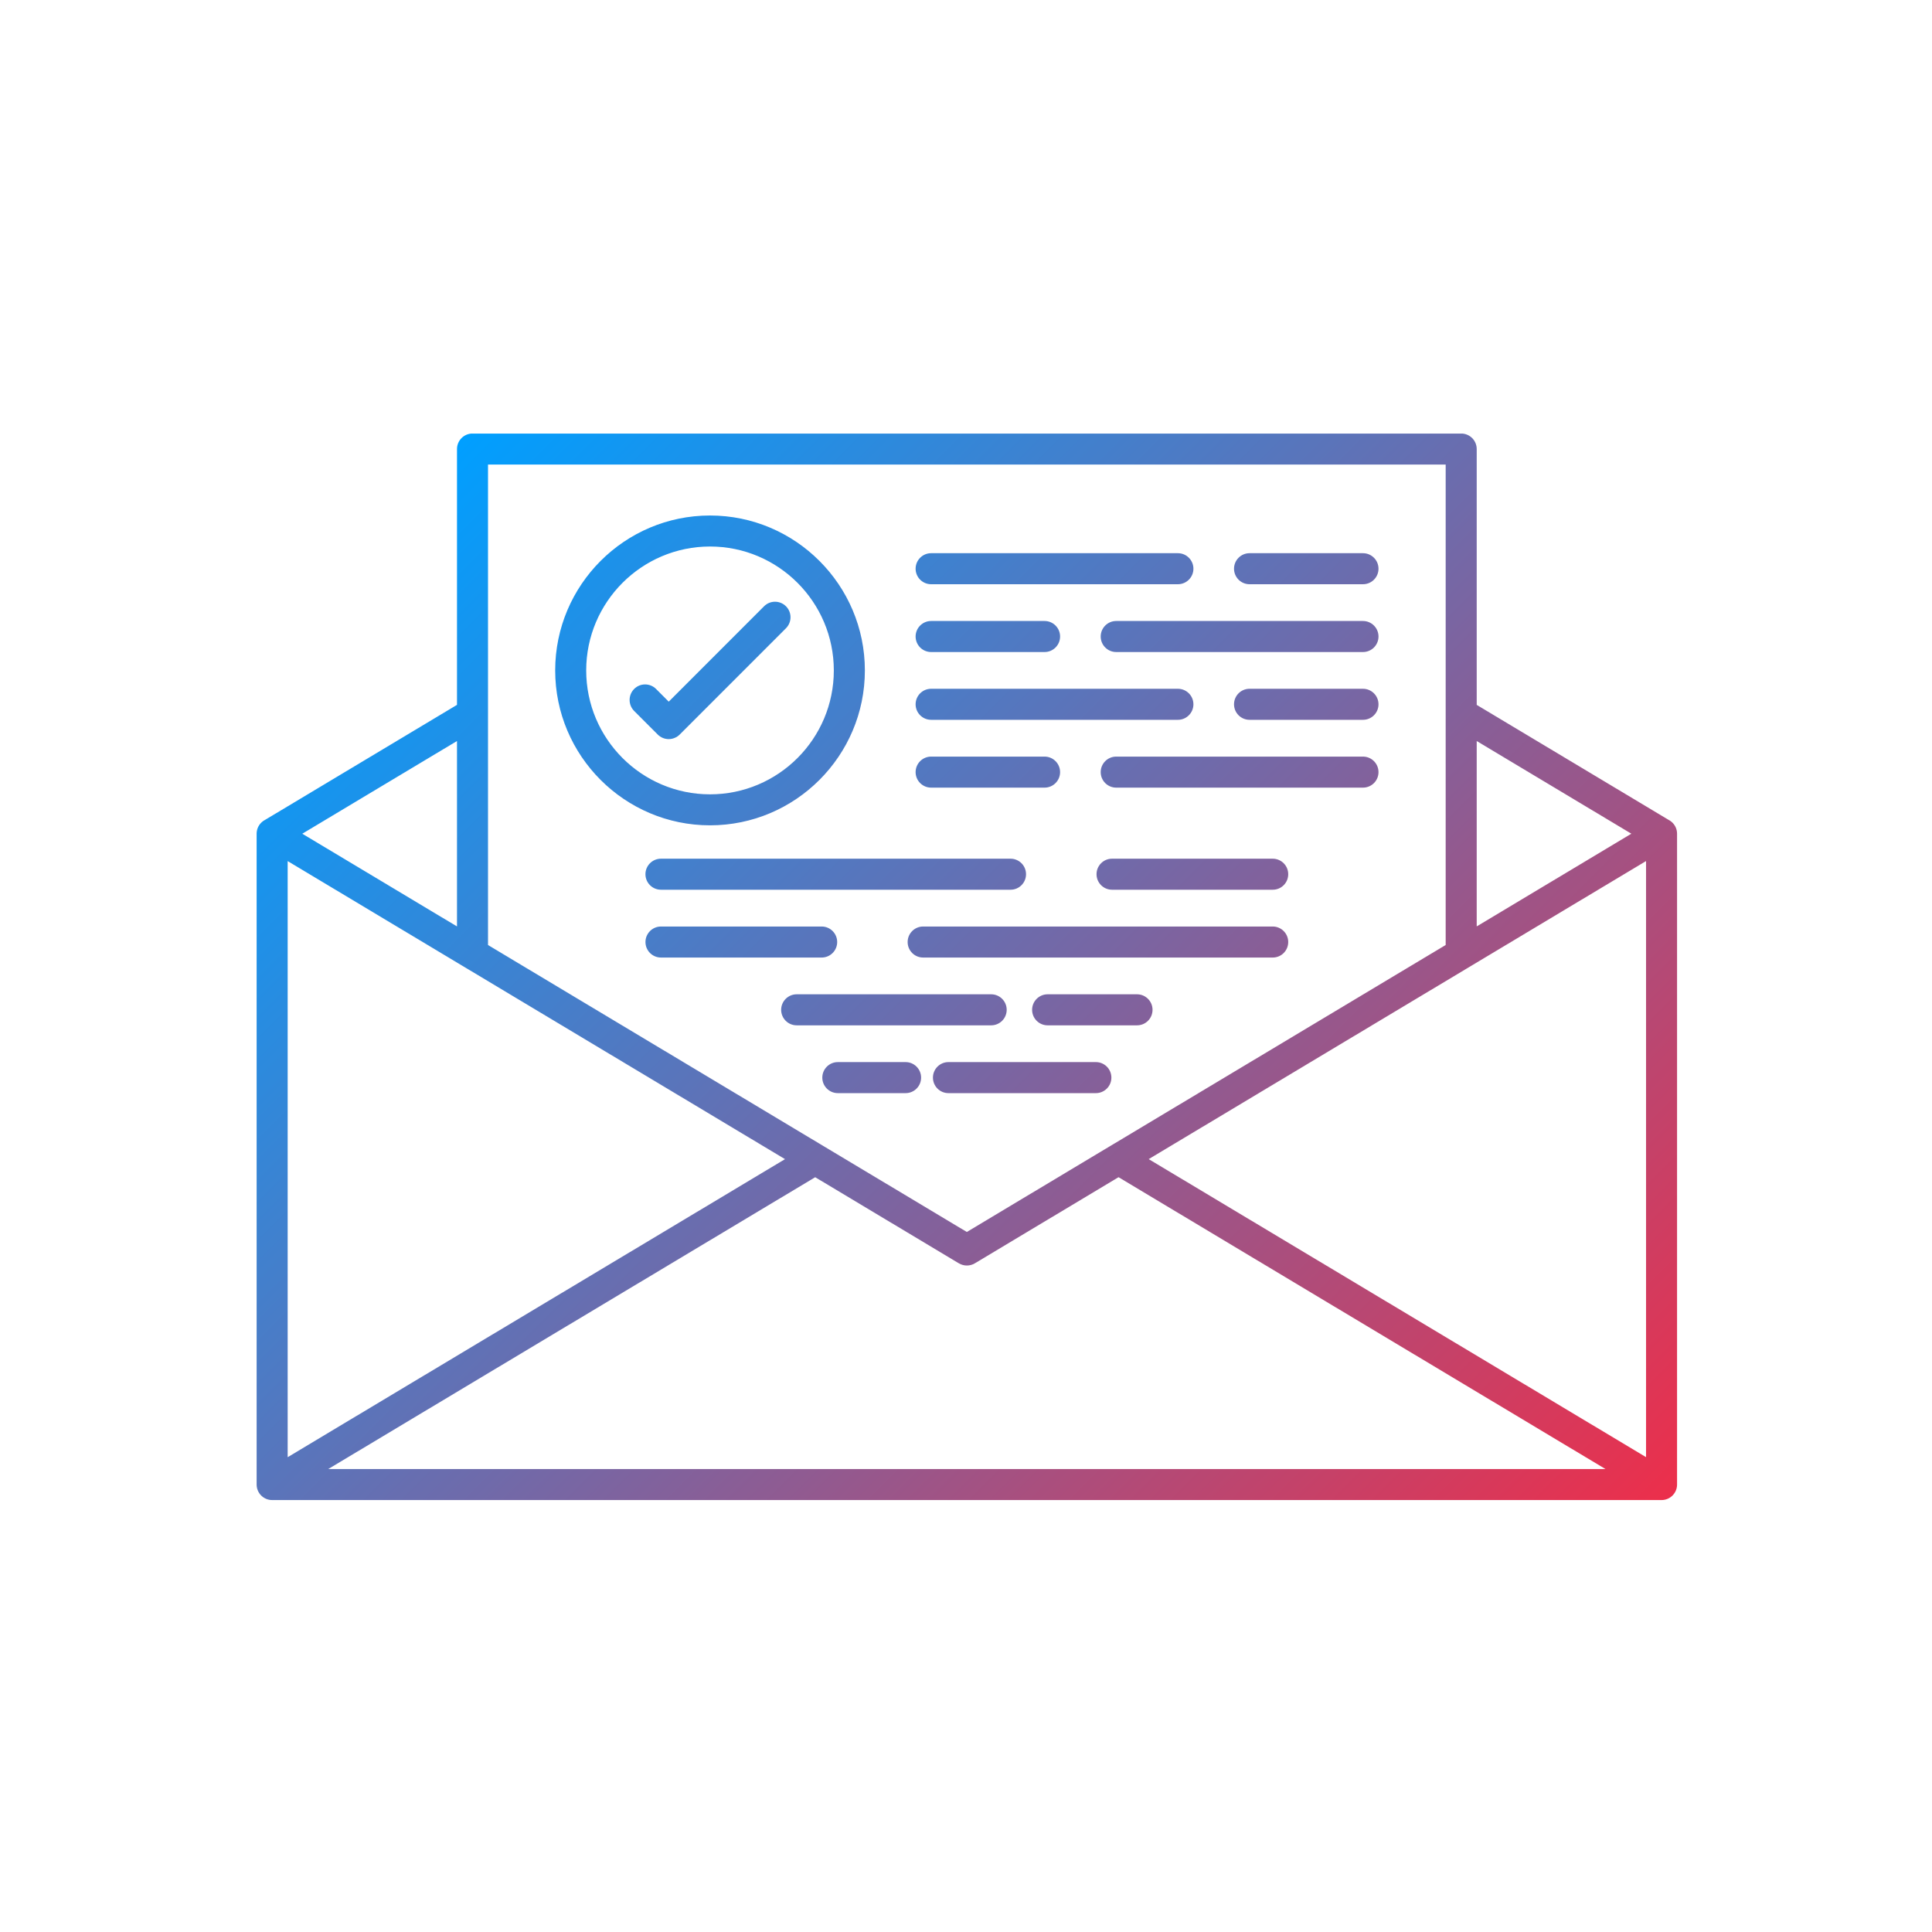 <svg xmlns="http://www.w3.org/2000/svg" xmlns:xlink="http://www.w3.org/1999/xlink" width="200" zoomAndPan="magnify" viewBox="0 0 375 375" height="200" preserveAspectRatio="xMidYMid meet" version="1.0"><defs><clipPath id="824b2a8987"><path d="M 49.254 84.16 L 326 84.16 L 326 291.16 L 49.254 291.16 Z M 49.254 84.16 " clip-rule="nonzero"/></clipPath><clipPath id="0933ee2eec"><path d="M 322.508 291.16 L 52.824 291.16 C 51.164 291.16 49.812 289.812 49.812 288.148 L 49.812 161.82 C 49.812 160.16 51.164 158.809 52.824 158.809 C 54.484 158.809 55.836 160.16 55.836 161.82 L 55.836 285.137 L 319.496 285.137 L 319.496 161.82 C 319.496 160.16 320.844 158.809 322.508 158.809 C 324.168 158.809 325.516 160.16 325.516 161.82 L 325.516 288.148 C 325.516 289.812 324.168 291.16 322.508 291.16 Z M 187.664 245.637 C 187.133 245.637 186.594 245.492 186.117 245.211 L 51.277 164.406 C 49.852 163.555 49.387 161.703 50.242 160.277 C 51.094 158.855 52.945 158.391 54.367 159.242 L 187.66 239.125 L 320.953 159.242 C 322.375 158.391 324.227 158.855 325.078 160.277 C 325.93 161.703 325.465 163.555 324.043 164.406 L 189.215 245.211 C 188.738 245.5 188.199 245.637 187.664 245.637 Z M 322.5 291.16 C 321.973 291.16 321.441 291.023 320.957 290.734 L 215.562 227.566 C 214.141 226.715 213.676 224.863 214.527 223.438 C 215.383 222.016 217.23 221.543 218.656 222.402 L 324.055 285.562 C 325.48 286.418 325.941 288.27 325.09 289.691 C 324.527 290.641 323.527 291.16 322.5 291.16 Z M 52.824 291.16 C 51.801 291.16 50.805 290.641 50.242 289.699 C 49.387 288.273 49.852 286.422 51.277 285.57 L 156.676 222.41 C 158.102 221.555 159.949 222.02 160.801 223.445 C 161.656 224.867 161.191 226.719 159.77 227.574 L 54.375 290.734 C 53.883 291.023 53.352 291.16 52.824 291.16 Z M 322.5 164.832 C 321.973 164.832 321.441 164.695 320.957 164.406 L 282.07 141.102 C 280.645 140.25 280.18 138.398 281.035 136.973 C 281.887 135.551 283.738 135.086 285.16 135.938 L 324.051 159.242 C 325.473 160.098 325.938 161.945 325.086 163.371 C 324.527 164.312 323.527 164.832 322.5 164.832 Z M 52.824 164.832 C 51.801 164.832 50.805 164.312 50.242 163.371 C 49.387 161.945 49.852 160.098 51.277 159.242 L 90.164 135.938 C 91.59 135.086 93.438 135.551 94.293 136.973 C 95.145 138.398 94.68 140.25 93.258 141.102 L 54.367 164.406 C 53.883 164.695 53.352 164.832 52.824 164.832 Z M 283.617 188.137 C 281.957 188.137 280.605 186.789 280.605 185.125 L 280.605 90.172 L 94.723 90.172 L 94.723 185.125 C 94.723 186.789 93.375 188.137 91.715 188.137 C 90.051 188.137 88.703 186.789 88.703 185.125 L 88.703 87.16 C 88.703 85.496 90.051 84.148 91.715 84.148 L 283.617 84.148 C 285.277 84.148 286.629 85.496 286.629 87.16 L 286.629 185.125 C 286.629 186.789 285.277 188.137 283.617 188.137 Z M 264.555 113.398 L 242.531 113.398 C 240.871 113.398 239.523 112.051 239.523 110.387 C 239.523 108.727 240.871 107.375 242.531 107.375 L 264.555 107.375 C 266.215 107.375 267.566 108.727 267.566 110.387 C 267.566 112.051 266.223 113.398 264.555 113.398 Z M 228.633 113.398 L 180.73 113.398 C 179.07 113.398 177.719 112.051 177.719 110.387 C 177.719 108.727 179.07 107.375 180.73 107.375 L 228.633 107.375 C 230.293 107.375 231.641 108.727 231.641 110.387 C 231.641 112.051 230.293 113.398 228.633 113.398 Z M 202.754 126.559 L 180.73 126.559 C 179.07 126.559 177.719 125.211 177.719 123.547 C 177.719 121.883 179.07 120.535 180.73 120.535 L 202.754 120.535 C 204.414 120.535 205.762 121.883 205.762 123.547 C 205.762 125.211 204.414 126.559 202.754 126.559 Z M 264.555 126.559 L 216.652 126.559 C 214.992 126.559 213.645 125.211 213.645 123.547 C 213.645 121.883 214.992 120.535 216.652 120.535 L 264.555 120.535 C 266.215 120.535 267.566 121.883 267.566 123.547 C 267.566 125.211 266.223 126.559 264.555 126.559 Z M 264.555 139.715 L 242.531 139.715 C 240.871 139.715 239.523 138.367 239.523 136.703 C 239.523 135.043 240.871 133.691 242.531 133.691 L 264.555 133.691 C 266.215 133.691 267.566 135.043 267.566 136.703 C 267.566 138.367 266.223 139.715 264.555 139.715 Z M 228.633 139.715 L 180.73 139.715 C 179.07 139.715 177.719 138.367 177.719 136.703 C 177.719 135.043 179.07 133.691 180.73 133.691 L 228.633 133.691 C 230.293 133.691 231.641 135.043 231.641 136.703 C 231.641 138.367 230.293 139.715 228.633 139.715 Z M 202.754 152.879 L 180.73 152.879 C 179.07 152.879 177.719 151.531 177.719 149.867 C 177.719 148.207 179.07 146.855 180.73 146.855 L 202.754 146.855 C 204.414 146.855 205.762 148.207 205.762 149.867 C 205.762 151.531 204.414 152.879 202.754 152.879 Z M 264.555 152.879 L 216.652 152.879 C 214.992 152.879 213.645 151.531 213.645 149.867 C 213.645 148.207 214.992 146.855 216.652 146.855 L 264.555 146.855 C 266.215 146.855 267.566 148.207 267.566 149.867 C 267.566 151.531 266.223 152.879 264.555 152.879 Z M 137.816 160.195 C 121.242 160.195 107.762 146.707 107.762 130.129 C 107.762 113.551 121.242 100.059 137.816 100.059 C 154.387 100.059 167.871 113.551 167.871 130.129 C 167.871 146.707 154.387 160.195 137.816 160.195 Z M 137.816 106.078 C 124.566 106.078 113.781 116.863 113.781 130.129 C 113.781 143.395 124.559 154.18 137.816 154.18 C 151.066 154.18 161.844 143.395 161.844 130.129 C 161.844 116.863 151.066 106.078 137.816 106.078 Z M 129.797 143.461 C 129 143.461 128.234 143.141 127.668 142.578 L 123.086 137.992 C 121.914 136.816 121.914 134.91 123.086 133.73 C 124.258 132.551 126.164 132.551 127.344 133.73 L 129.801 136.191 L 148.301 117.68 C 149.473 116.5 151.379 116.5 152.559 117.68 C 153.73 118.852 153.73 120.762 152.559 121.941 L 131.926 142.582 C 131.355 143.141 130.59 143.461 129.797 143.461 Z M 247.043 172.695 L 215.844 172.695 C 214.184 172.695 212.836 171.348 212.836 169.684 C 212.836 168.02 214.184 166.672 215.844 166.672 L 247.035 166.672 C 248.695 166.672 250.043 168.02 250.043 169.684 C 250.043 171.348 248.703 172.695 247.043 172.695 Z M 196.148 172.695 L 128.289 172.695 C 126.629 172.695 125.281 171.348 125.281 169.684 C 125.281 168.02 126.629 166.672 128.289 166.672 L 196.145 166.672 C 197.805 166.672 199.152 168.02 199.152 169.684 C 199.152 171.348 197.812 172.695 196.148 172.695 Z M 159.484 185.859 L 128.297 185.859 C 126.633 185.859 125.285 184.512 125.285 182.848 C 125.285 181.184 126.633 179.836 128.297 179.836 L 159.484 179.836 C 161.148 179.836 162.496 181.184 162.496 182.848 C 162.496 184.512 161.148 185.859 159.484 185.859 Z M 247.043 185.859 L 179.18 185.859 C 177.52 185.859 176.172 184.512 176.172 182.848 C 176.172 181.184 177.52 179.836 179.18 179.836 L 247.035 179.836 C 248.695 179.836 250.043 181.184 250.043 182.848 C 250.043 184.512 248.703 185.859 247.043 185.859 Z M 220.699 199.016 L 203.344 199.016 C 201.68 199.016 200.332 197.668 200.332 196.004 C 200.332 194.344 201.68 192.992 203.344 192.992 L 220.699 192.992 C 222.359 192.992 223.707 194.344 223.707 196.004 C 223.707 197.668 222.367 199.016 220.699 199.016 Z M 192.387 199.016 L 154.633 199.016 C 152.973 199.016 151.621 197.668 151.621 196.004 C 151.621 194.344 152.973 192.992 154.633 192.992 L 192.387 192.992 C 194.051 192.992 195.398 194.344 195.398 196.004 C 195.398 197.668 194.051 199.016 192.387 199.016 Z M 175.777 212.176 L 162.621 212.176 C 160.961 212.176 159.609 210.828 159.609 209.164 C 159.609 207.5 160.961 206.152 162.621 206.152 L 175.777 206.152 C 177.438 206.152 178.785 207.5 178.785 209.164 C 178.785 210.828 177.445 212.176 175.777 212.176 Z M 212.711 212.176 L 184.09 212.176 C 182.43 212.176 181.082 210.828 181.082 209.164 C 181.082 207.5 182.43 206.152 184.09 206.152 L 212.711 206.152 C 214.371 206.152 215.719 207.5 215.719 209.164 C 215.719 210.828 214.371 212.176 212.711 212.176 Z M 212.711 212.176 " clip-rule="nonzero"/></clipPath><linearGradient x1="38.024" gradientTransform="matrix(0.627, 0, 0, 0.627, 33.248, 32.834)" y1="69.517" x2="423.493" gradientUnits="userSpaceOnUse" y2="454.987" id="dc5b42b1b6"><stop stop-opacity="1" stop-color="rgb(0%, 62.399%, 100%)" offset="0"/><stop stop-opacity="1" stop-color="rgb(0%, 62.399%, 100%)" offset="0.062"/><stop stop-opacity="1" stop-color="rgb(0%, 62.399%, 100%)" offset="0.078"/><stop stop-opacity="1" stop-color="rgb(0.049%, 62.375%, 99.96%)" offset="0.086"/><stop stop-opacity="1" stop-color="rgb(0.496%, 62.163%, 99.619%)" offset="0.09"/><stop stop-opacity="1" stop-color="rgb(0.893%, 61.974%, 99.316%)" offset="0.094"/><stop stop-opacity="1" stop-color="rgb(1.289%, 61.784%, 99.013%)" offset="0.098"/><stop stop-opacity="1" stop-color="rgb(1.686%, 61.597%, 98.711%)" offset="0.102"/><stop stop-opacity="1" stop-color="rgb(2.083%, 61.407%, 98.407%)" offset="0.105"/><stop stop-opacity="1" stop-color="rgb(2.481%, 61.218%, 98.105%)" offset="0.109"/><stop stop-opacity="1" stop-color="rgb(2.878%, 61.029%, 97.801%)" offset="0.113"/><stop stop-opacity="1" stop-color="rgb(3.275%, 60.841%, 97.499%)" offset="0.117"/><stop stop-opacity="1" stop-color="rgb(3.671%, 60.652%, 97.195%)" offset="0.121"/><stop stop-opacity="1" stop-color="rgb(4.068%, 60.464%, 96.893%)" offset="0.125"/><stop stop-opacity="1" stop-color="rgb(4.465%, 60.275%, 96.59%)" offset="0.129"/><stop stop-opacity="1" stop-color="rgb(4.861%, 60.086%, 96.288%)" offset="0.133"/><stop stop-opacity="1" stop-color="rgb(5.258%, 59.897%, 95.984%)" offset="0.137"/><stop stop-opacity="1" stop-color="rgb(5.655%, 59.709%, 95.682%)" offset="0.141"/><stop stop-opacity="1" stop-color="rgb(6.052%, 59.52%, 95.378%)" offset="0.145"/><stop stop-opacity="1" stop-color="rgb(6.448%, 59.331%, 95.076%)" offset="0.148"/><stop stop-opacity="1" stop-color="rgb(6.845%, 59.142%, 94.772%)" offset="0.152"/><stop stop-opacity="1" stop-color="rgb(7.242%, 58.954%, 94.47%)" offset="0.156"/><stop stop-opacity="1" stop-color="rgb(7.639%, 58.765%, 94.167%)" offset="0.16"/><stop stop-opacity="1" stop-color="rgb(8.037%, 58.577%, 93.864%)" offset="0.164"/><stop stop-opacity="1" stop-color="rgb(8.434%, 58.388%, 93.561%)" offset="0.168"/><stop stop-opacity="1" stop-color="rgb(8.83%, 58.199%, 93.259%)" offset="0.172"/><stop stop-opacity="1" stop-color="rgb(9.227%, 58.009%, 92.955%)" offset="0.176"/><stop stop-opacity="1" stop-color="rgb(9.624%, 57.822%, 92.653%)" offset="0.18"/><stop stop-opacity="1" stop-color="rgb(10.02%, 57.632%, 92.349%)" offset="0.184"/><stop stop-opacity="1" stop-color="rgb(10.417%, 57.443%, 92.047%)" offset="0.188"/><stop stop-opacity="1" stop-color="rgb(10.814%, 57.254%, 91.743%)" offset="0.191"/><stop stop-opacity="1" stop-color="rgb(11.211%, 57.066%, 91.441%)" offset="0.195"/><stop stop-opacity="1" stop-color="rgb(11.607%, 56.877%, 91.138%)" offset="0.199"/><stop stop-opacity="1" stop-color="rgb(12.004%, 56.688%, 90.836%)" offset="0.203"/><stop stop-opacity="1" stop-color="rgb(12.401%, 56.499%, 90.533%)" offset="0.207"/><stop stop-opacity="1" stop-color="rgb(12.798%, 56.311%, 90.231%)" offset="0.211"/><stop stop-opacity="1" stop-color="rgb(13.194%, 56.122%, 89.928%)" offset="0.215"/><stop stop-opacity="1" stop-color="rgb(13.593%, 55.934%, 89.626%)" offset="0.219"/><stop stop-opacity="1" stop-color="rgb(13.989%, 55.745%, 89.322%)" offset="0.223"/><stop stop-opacity="1" stop-color="rgb(14.386%, 55.556%, 89.02%)" offset="0.227"/><stop stop-opacity="1" stop-color="rgb(14.783%, 55.367%, 88.716%)" offset="0.23"/><stop stop-opacity="1" stop-color="rgb(15.179%, 55.179%, 88.414%)" offset="0.234"/><stop stop-opacity="1" stop-color="rgb(15.576%, 54.99%, 88.11%)" offset="0.238"/><stop stop-opacity="1" stop-color="rgb(15.973%, 54.8%, 87.808%)" offset="0.242"/><stop stop-opacity="1" stop-color="rgb(16.37%, 54.611%, 87.505%)" offset="0.246"/><stop stop-opacity="1" stop-color="rgb(16.766%, 54.424%, 87.202%)" offset="0.25"/><stop stop-opacity="1" stop-color="rgb(17.163%, 54.234%, 86.899%)" offset="0.254"/><stop stop-opacity="1" stop-color="rgb(17.56%, 54.047%, 86.597%)" offset="0.258"/><stop stop-opacity="1" stop-color="rgb(17.957%, 53.857%, 86.293%)" offset="0.262"/><stop stop-opacity="1" stop-color="rgb(18.353%, 53.668%, 85.991%)" offset="0.266"/><stop stop-opacity="1" stop-color="rgb(18.75%, 53.479%, 85.687%)" offset="0.27"/><stop stop-opacity="1" stop-color="rgb(19.148%, 53.291%, 85.385%)" offset="0.273"/><stop stop-opacity="1" stop-color="rgb(19.545%, 53.102%, 85.081%)" offset="0.277"/><stop stop-opacity="1" stop-color="rgb(19.942%, 52.913%, 84.779%)" offset="0.281"/><stop stop-opacity="1" stop-color="rgb(20.338%, 52.724%, 84.476%)" offset="0.285"/><stop stop-opacity="1" stop-color="rgb(20.735%, 52.536%, 84.174%)" offset="0.289"/><stop stop-opacity="1" stop-color="rgb(21.132%, 52.347%, 83.87%)" offset="0.293"/><stop stop-opacity="1" stop-color="rgb(21.529%, 52.158%, 83.568%)" offset="0.297"/><stop stop-opacity="1" stop-color="rgb(21.925%, 51.968%, 83.264%)" offset="0.301"/><stop stop-opacity="1" stop-color="rgb(22.322%, 51.781%, 82.962%)" offset="0.305"/><stop stop-opacity="1" stop-color="rgb(22.719%, 51.591%, 82.658%)" offset="0.309"/><stop stop-opacity="1" stop-color="rgb(23.116%, 51.404%, 82.356%)" offset="0.312"/><stop stop-opacity="1" stop-color="rgb(23.512%, 51.215%, 82.053%)" offset="0.316"/><stop stop-opacity="1" stop-color="rgb(23.909%, 51.025%, 81.75%)" offset="0.32"/><stop stop-opacity="1" stop-color="rgb(24.306%, 50.836%, 81.447%)" offset="0.324"/><stop stop-opacity="1" stop-color="rgb(24.704%, 50.648%, 81.145%)" offset="0.328"/><stop stop-opacity="1" stop-color="rgb(25.101%, 50.459%, 80.841%)" offset="0.332"/><stop stop-opacity="1" stop-color="rgb(25.497%, 50.27%, 80.539%)" offset="0.336"/><stop stop-opacity="1" stop-color="rgb(25.894%, 50.081%, 80.235%)" offset="0.34"/><stop stop-opacity="1" stop-color="rgb(26.291%, 49.893%, 79.933%)" offset="0.344"/><stop stop-opacity="1" stop-color="rgb(26.688%, 49.704%, 79.63%)" offset="0.348"/><stop stop-opacity="1" stop-color="rgb(27.084%, 49.516%, 79.327%)" offset="0.352"/><stop stop-opacity="1" stop-color="rgb(27.481%, 49.327%, 79.024%)" offset="0.355"/><stop stop-opacity="1" stop-color="rgb(27.878%, 49.138%, 78.722%)" offset="0.359"/><stop stop-opacity="1" stop-color="rgb(28.275%, 48.949%, 78.418%)" offset="0.363"/><stop stop-opacity="1" stop-color="rgb(28.671%, 48.761%, 78.116%)" offset="0.367"/><stop stop-opacity="1" stop-color="rgb(29.068%, 48.572%, 77.812%)" offset="0.371"/><stop stop-opacity="1" stop-color="rgb(29.465%, 48.383%, 77.51%)" offset="0.375"/><stop stop-opacity="1" stop-color="rgb(29.861%, 48.193%, 77.206%)" offset="0.379"/><stop stop-opacity="1" stop-color="rgb(30.26%, 48.006%, 76.904%)" offset="0.383"/><stop stop-opacity="1" stop-color="rgb(30.656%, 47.816%, 76.601%)" offset="0.387"/><stop stop-opacity="1" stop-color="rgb(31.053%, 47.627%, 76.299%)" offset="0.391"/><stop stop-opacity="1" stop-color="rgb(31.45%, 47.438%, 75.995%)" offset="0.395"/><stop stop-opacity="1" stop-color="rgb(31.847%, 47.25%, 75.693%)" offset="0.398"/><stop stop-opacity="1" stop-color="rgb(32.243%, 47.061%, 75.389%)" offset="0.402"/><stop stop-opacity="1" stop-color="rgb(32.64%, 46.873%, 75.087%)" offset="0.406"/><stop stop-opacity="1" stop-color="rgb(33.037%, 46.684%, 74.783%)" offset="0.41"/><stop stop-opacity="1" stop-color="rgb(33.434%, 46.495%, 74.481%)" offset="0.414"/><stop stop-opacity="1" stop-color="rgb(33.83%, 46.306%, 74.178%)" offset="0.418"/><stop stop-opacity="1" stop-color="rgb(34.227%, 46.118%, 73.875%)" offset="0.422"/><stop stop-opacity="1" stop-color="rgb(34.624%, 45.929%, 73.572%)" offset="0.426"/><stop stop-opacity="1" stop-color="rgb(35.02%, 45.74%, 73.27%)" offset="0.43"/><stop stop-opacity="1" stop-color="rgb(35.417%, 45.551%, 72.966%)" offset="0.434"/><stop stop-opacity="1" stop-color="rgb(35.815%, 45.363%, 72.664%)" offset="0.438"/><stop stop-opacity="1" stop-color="rgb(36.212%, 45.174%, 72.36%)" offset="0.441"/><stop stop-opacity="1" stop-color="rgb(36.609%, 44.984%, 72.058%)" offset="0.445"/><stop stop-opacity="1" stop-color="rgb(37.006%, 44.795%, 71.754%)" offset="0.449"/><stop stop-opacity="1" stop-color="rgb(37.402%, 44.608%, 71.452%)" offset="0.453"/><stop stop-opacity="1" stop-color="rgb(37.799%, 44.418%, 71.149%)" offset="0.457"/><stop stop-opacity="1" stop-color="rgb(38.196%, 44.231%, 70.847%)" offset="0.461"/><stop stop-opacity="1" stop-color="rgb(38.593%, 44.041%, 70.543%)" offset="0.465"/><stop stop-opacity="1" stop-color="rgb(38.989%, 43.852%, 70.241%)" offset="0.469"/><stop stop-opacity="1" stop-color="rgb(39.386%, 43.663%, 69.937%)" offset="0.473"/><stop stop-opacity="1" stop-color="rgb(39.783%, 43.475%, 69.635%)" offset="0.477"/><stop stop-opacity="1" stop-color="rgb(40.179%, 43.286%, 69.331%)" offset="0.48"/><stop stop-opacity="1" stop-color="rgb(40.576%, 43.097%, 69.029%)" offset="0.484"/><stop stop-opacity="1" stop-color="rgb(40.973%, 42.908%, 68.726%)" offset="0.488"/><stop stop-opacity="1" stop-color="rgb(41.371%, 42.72%, 68.423%)" offset="0.492"/><stop stop-opacity="1" stop-color="rgb(41.768%, 42.531%, 68.12%)" offset="0.496"/><stop stop-opacity="1" stop-color="rgb(42.165%, 42.343%, 67.818%)" offset="0.5"/><stop stop-opacity="1" stop-color="rgb(42.561%, 42.154%, 67.514%)" offset="0.504"/><stop stop-opacity="1" stop-color="rgb(42.958%, 41.965%, 67.212%)" offset="0.508"/><stop stop-opacity="1" stop-color="rgb(43.355%, 41.776%, 66.908%)" offset="0.512"/><stop stop-opacity="1" stop-color="rgb(43.752%, 41.588%, 66.606%)" offset="0.516"/><stop stop-opacity="1" stop-color="rgb(44.148%, 41.399%, 66.302%)" offset="0.52"/><stop stop-opacity="1" stop-color="rgb(44.545%, 41.209%, 66%)" offset="0.523"/><stop stop-opacity="1" stop-color="rgb(44.942%, 41.02%, 65.697%)" offset="0.527"/><stop stop-opacity="1" stop-color="rgb(45.338%, 40.833%, 65.395%)" offset="0.531"/><stop stop-opacity="1" stop-color="rgb(45.735%, 40.643%, 65.091%)" offset="0.535"/><stop stop-opacity="1" stop-color="rgb(46.132%, 40.454%, 64.789%)" offset="0.539"/><stop stop-opacity="1" stop-color="rgb(46.529%, 40.265%, 64.485%)" offset="0.543"/><stop stop-opacity="1" stop-color="rgb(46.927%, 40.077%, 64.183%)" offset="0.547"/><stop stop-opacity="1" stop-color="rgb(47.324%, 39.888%, 63.879%)" offset="0.551"/><stop stop-opacity="1" stop-color="rgb(47.72%, 39.7%, 63.577%)" offset="0.555"/><stop stop-opacity="1" stop-color="rgb(48.117%, 39.511%, 63.274%)" offset="0.559"/><stop stop-opacity="1" stop-color="rgb(48.514%, 39.322%, 62.971%)" offset="0.562"/><stop stop-opacity="1" stop-color="rgb(48.911%, 39.133%, 62.668%)" offset="0.566"/><stop stop-opacity="1" stop-color="rgb(49.307%, 38.945%, 62.366%)" offset="0.57"/><stop stop-opacity="1" stop-color="rgb(49.704%, 38.756%, 62.062%)" offset="0.574"/><stop stop-opacity="1" stop-color="rgb(50.101%, 38.567%, 61.76%)" offset="0.578"/><stop stop-opacity="1" stop-color="rgb(50.497%, 38.377%, 61.456%)" offset="0.582"/><stop stop-opacity="1" stop-color="rgb(50.894%, 38.19%, 61.154%)" offset="0.586"/><stop stop-opacity="1" stop-color="rgb(51.291%, 38%, 60.851%)" offset="0.59"/><stop stop-opacity="1" stop-color="rgb(51.688%, 37.813%, 60.548%)" offset="0.594"/><stop stop-opacity="1" stop-color="rgb(52.084%, 37.624%, 60.245%)" offset="0.598"/><stop stop-opacity="1" stop-color="rgb(52.483%, 37.434%, 59.943%)" offset="0.602"/><stop stop-opacity="1" stop-color="rgb(52.879%, 37.245%, 59.639%)" offset="0.605"/><stop stop-opacity="1" stop-color="rgb(53.276%, 37.057%, 59.337%)" offset="0.609"/><stop stop-opacity="1" stop-color="rgb(53.673%, 36.868%, 59.033%)" offset="0.613"/><stop stop-opacity="1" stop-color="rgb(54.07%, 36.679%, 58.731%)" offset="0.617"/><stop stop-opacity="1" stop-color="rgb(54.466%, 36.49%, 58.427%)" offset="0.621"/><stop stop-opacity="1" stop-color="rgb(54.863%, 36.302%, 58.125%)" offset="0.625"/><stop stop-opacity="1" stop-color="rgb(55.26%, 36.113%, 57.822%)" offset="0.629"/><stop stop-opacity="1" stop-color="rgb(55.656%, 35.924%, 57.52%)" offset="0.633"/><stop stop-opacity="1" stop-color="rgb(56.053%, 35.735%, 57.216%)" offset="0.637"/><stop stop-opacity="1" stop-color="rgb(56.45%, 35.547%, 56.914%)" offset="0.641"/><stop stop-opacity="1" stop-color="rgb(56.847%, 35.358%, 56.61%)" offset="0.645"/><stop stop-opacity="1" stop-color="rgb(57.243%, 35.17%, 56.308%)" offset="0.648"/><stop stop-opacity="1" stop-color="rgb(57.64%, 34.981%, 56.004%)" offset="0.652"/><stop stop-opacity="1" stop-color="rgb(58.038%, 34.792%, 55.702%)" offset="0.656"/><stop stop-opacity="1" stop-color="rgb(58.435%, 34.602%, 55.399%)" offset="0.66"/><stop stop-opacity="1" stop-color="rgb(58.832%, 34.415%, 55.096%)" offset="0.664"/><stop stop-opacity="1" stop-color="rgb(59.229%, 34.225%, 54.793%)" offset="0.668"/><stop stop-opacity="1" stop-color="rgb(59.625%, 34.036%, 54.491%)" offset="0.672"/><stop stop-opacity="1" stop-color="rgb(60.022%, 33.847%, 54.187%)" offset="0.676"/><stop stop-opacity="1" stop-color="rgb(60.419%, 33.659%, 53.885%)" offset="0.68"/><stop stop-opacity="1" stop-color="rgb(60.815%, 33.47%, 53.581%)" offset="0.684"/><stop stop-opacity="1" stop-color="rgb(61.212%, 33.281%, 53.279%)" offset="0.688"/><stop stop-opacity="1" stop-color="rgb(61.609%, 33.092%, 52.975%)" offset="0.691"/><stop stop-opacity="1" stop-color="rgb(62.006%, 32.904%, 52.673%)" offset="0.695"/><stop stop-opacity="1" stop-color="rgb(62.402%, 32.715%, 52.37%)" offset="0.699"/><stop stop-opacity="1" stop-color="rgb(62.799%, 32.527%, 52.068%)" offset="0.703"/><stop stop-opacity="1" stop-color="rgb(63.196%, 32.338%, 51.764%)" offset="0.707"/><stop stop-opacity="1" stop-color="rgb(63.594%, 32.149%, 51.462%)" offset="0.711"/><stop stop-opacity="1" stop-color="rgb(63.991%, 31.96%, 51.158%)" offset="0.715"/><stop stop-opacity="1" stop-color="rgb(64.388%, 31.772%, 50.856%)" offset="0.719"/><stop stop-opacity="1" stop-color="rgb(64.784%, 31.583%, 50.552%)" offset="0.723"/><stop stop-opacity="1" stop-color="rgb(65.181%, 31.393%, 50.25%)" offset="0.727"/><stop stop-opacity="1" stop-color="rgb(65.578%, 31.204%, 49.947%)" offset="0.73"/><stop stop-opacity="1" stop-color="rgb(65.974%, 31.017%, 49.644%)" offset="0.734"/><stop stop-opacity="1" stop-color="rgb(66.371%, 30.827%, 49.341%)" offset="0.738"/><stop stop-opacity="1" stop-color="rgb(66.768%, 30.64%, 49.039%)" offset="0.742"/><stop stop-opacity="1" stop-color="rgb(67.165%, 30.45%, 48.735%)" offset="0.746"/><stop stop-opacity="1" stop-color="rgb(67.561%, 30.261%, 48.433%)" offset="0.75"/><stop stop-opacity="1" stop-color="rgb(67.958%, 30.072%, 48.129%)" offset="0.754"/><stop stop-opacity="1" stop-color="rgb(68.355%, 29.884%, 47.827%)" offset="0.758"/><stop stop-opacity="1" stop-color="rgb(68.752%, 29.695%, 47.523%)" offset="0.762"/><stop stop-opacity="1" stop-color="rgb(69.15%, 29.506%, 47.221%)" offset="0.766"/><stop stop-opacity="1" stop-color="rgb(69.547%, 29.317%, 46.918%)" offset="0.77"/><stop stop-opacity="1" stop-color="rgb(69.943%, 29.129%, 46.616%)" offset="0.773"/><stop stop-opacity="1" stop-color="rgb(70.34%, 28.94%, 46.312%)" offset="0.777"/><stop stop-opacity="1" stop-color="rgb(70.737%, 28.751%, 46.01%)" offset="0.781"/><stop stop-opacity="1" stop-color="rgb(71.133%, 28.561%, 45.706%)" offset="0.785"/><stop stop-opacity="1" stop-color="rgb(71.53%, 28.374%, 45.404%)" offset="0.789"/><stop stop-opacity="1" stop-color="rgb(71.927%, 28.185%, 45.1%)" offset="0.793"/><stop stop-opacity="1" stop-color="rgb(72.324%, 27.997%, 44.798%)" offset="0.797"/><stop stop-opacity="1" stop-color="rgb(72.72%, 27.808%, 44.495%)" offset="0.801"/><stop stop-opacity="1" stop-color="rgb(73.117%, 27.618%, 44.193%)" offset="0.805"/><stop stop-opacity="1" stop-color="rgb(73.514%, 27.429%, 43.889%)" offset="0.809"/><stop stop-opacity="1" stop-color="rgb(73.911%, 27.242%, 43.587%)" offset="0.812"/><stop stop-opacity="1" stop-color="rgb(74.307%, 27.052%, 43.283%)" offset="0.816"/><stop stop-opacity="1" stop-color="rgb(74.706%, 26.863%, 42.981%)" offset="0.82"/><stop stop-opacity="1" stop-color="rgb(75.102%, 26.674%, 42.677%)" offset="0.824"/><stop stop-opacity="1" stop-color="rgb(75.499%, 26.486%, 42.375%)" offset="0.828"/><stop stop-opacity="1" stop-color="rgb(75.896%, 26.297%, 42.072%)" offset="0.832"/><stop stop-opacity="1" stop-color="rgb(76.292%, 26.109%, 41.769%)" offset="0.836"/><stop stop-opacity="1" stop-color="rgb(76.689%, 25.92%, 41.466%)" offset="0.84"/><stop stop-opacity="1" stop-color="rgb(77.086%, 25.731%, 41.164%)" offset="0.844"/><stop stop-opacity="1" stop-color="rgb(77.483%, 25.542%, 40.86%)" offset="0.848"/><stop stop-opacity="1" stop-color="rgb(77.879%, 25.354%, 40.558%)" offset="0.852"/><stop stop-opacity="1" stop-color="rgb(78.276%, 25.165%, 40.254%)" offset="0.855"/><stop stop-opacity="1" stop-color="rgb(78.673%, 24.976%, 39.952%)" offset="0.859"/><stop stop-opacity="1" stop-color="rgb(79.07%, 24.786%, 39.648%)" offset="0.863"/><stop stop-opacity="1" stop-color="rgb(79.466%, 24.599%, 39.346%)" offset="0.867"/><stop stop-opacity="1" stop-color="rgb(79.863%, 24.409%, 39.043%)" offset="0.871"/><stop stop-opacity="1" stop-color="rgb(80.261%, 24.22%, 38.741%)" offset="0.875"/><stop stop-opacity="1" stop-color="rgb(80.658%, 24.031%, 38.437%)" offset="0.879"/><stop stop-opacity="1" stop-color="rgb(81.055%, 23.843%, 38.135%)" offset="0.883"/><stop stop-opacity="1" stop-color="rgb(81.451%, 23.654%, 37.831%)" offset="0.887"/><stop stop-opacity="1" stop-color="rgb(81.848%, 23.466%, 37.529%)" offset="0.891"/><stop stop-opacity="1" stop-color="rgb(82.245%, 23.277%, 37.225%)" offset="0.895"/><stop stop-opacity="1" stop-color="rgb(82.642%, 23.088%, 36.923%)" offset="0.898"/><stop stop-opacity="1" stop-color="rgb(83.038%, 22.899%, 36.62%)" offset="0.902"/><stop stop-opacity="1" stop-color="rgb(83.435%, 22.711%, 36.317%)" offset="0.906"/><stop stop-opacity="1" stop-color="rgb(83.832%, 22.522%, 36.014%)" offset="0.91"/><stop stop-opacity="1" stop-color="rgb(84.229%, 22.333%, 35.712%)" offset="0.914"/><stop stop-opacity="1" stop-color="rgb(84.625%, 22.144%, 35.408%)" offset="0.918"/><stop stop-opacity="1" stop-color="rgb(85.022%, 21.956%, 35.106%)" offset="0.922"/><stop stop-opacity="1" stop-color="rgb(85.419%, 21.767%, 34.802%)" offset="0.926"/><stop stop-opacity="1" stop-color="rgb(85.817%, 21.577%, 34.5%)" offset="0.93"/><stop stop-opacity="1" stop-color="rgb(86.214%, 21.388%, 34.196%)" offset="0.934"/><stop stop-opacity="1" stop-color="rgb(86.61%, 21.201%, 33.894%)" offset="0.938"/><stop stop-opacity="1" stop-color="rgb(87.007%, 21.011%, 33.591%)" offset="0.941"/><stop stop-opacity="1" stop-color="rgb(87.404%, 20.824%, 33.289%)" offset="0.945"/><stop stop-opacity="1" stop-color="rgb(87.801%, 20.634%, 32.985%)" offset="0.949"/><stop stop-opacity="1" stop-color="rgb(88.197%, 20.445%, 32.683%)" offset="0.953"/><stop stop-opacity="1" stop-color="rgb(88.594%, 20.256%, 32.379%)" offset="0.957"/><stop stop-opacity="1" stop-color="rgb(88.991%, 20.068%, 32.077%)" offset="0.961"/><stop stop-opacity="1" stop-color="rgb(89.388%, 19.879%, 31.773%)" offset="0.965"/><stop stop-opacity="1" stop-color="rgb(89.784%, 19.69%, 31.471%)" offset="0.969"/><stop stop-opacity="1" stop-color="rgb(90.181%, 19.501%, 31.168%)" offset="0.973"/><stop stop-opacity="1" stop-color="rgb(90.578%, 19.313%, 30.865%)" offset="0.977"/><stop stop-opacity="1" stop-color="rgb(90.974%, 19.124%, 30.562%)" offset="0.98"/><stop stop-opacity="1" stop-color="rgb(91.371%, 18.936%, 30.26%)" offset="0.984"/><stop stop-opacity="1" stop-color="rgb(91.768%, 18.747%, 29.956%)" offset="0.988"/><stop stop-opacity="1" stop-color="rgb(92.166%, 18.558%, 29.654%)" offset="0.992"/><stop stop-opacity="1" stop-color="rgb(92.332%, 18.478%, 29.526%)" offset="1"/></linearGradient></defs><g clip-path="url(#824b2a8987)"><g clip-path="url(#0933ee2eec)"><path fill="url(#dc5b42b1b6)" d="M 49.387 84.16 L 49.387 291.16 L 325.941 291.16 L 325.941 84.16 Z M 49.387 84.16 " fill-rule="nonzero"/></g></g></svg>
